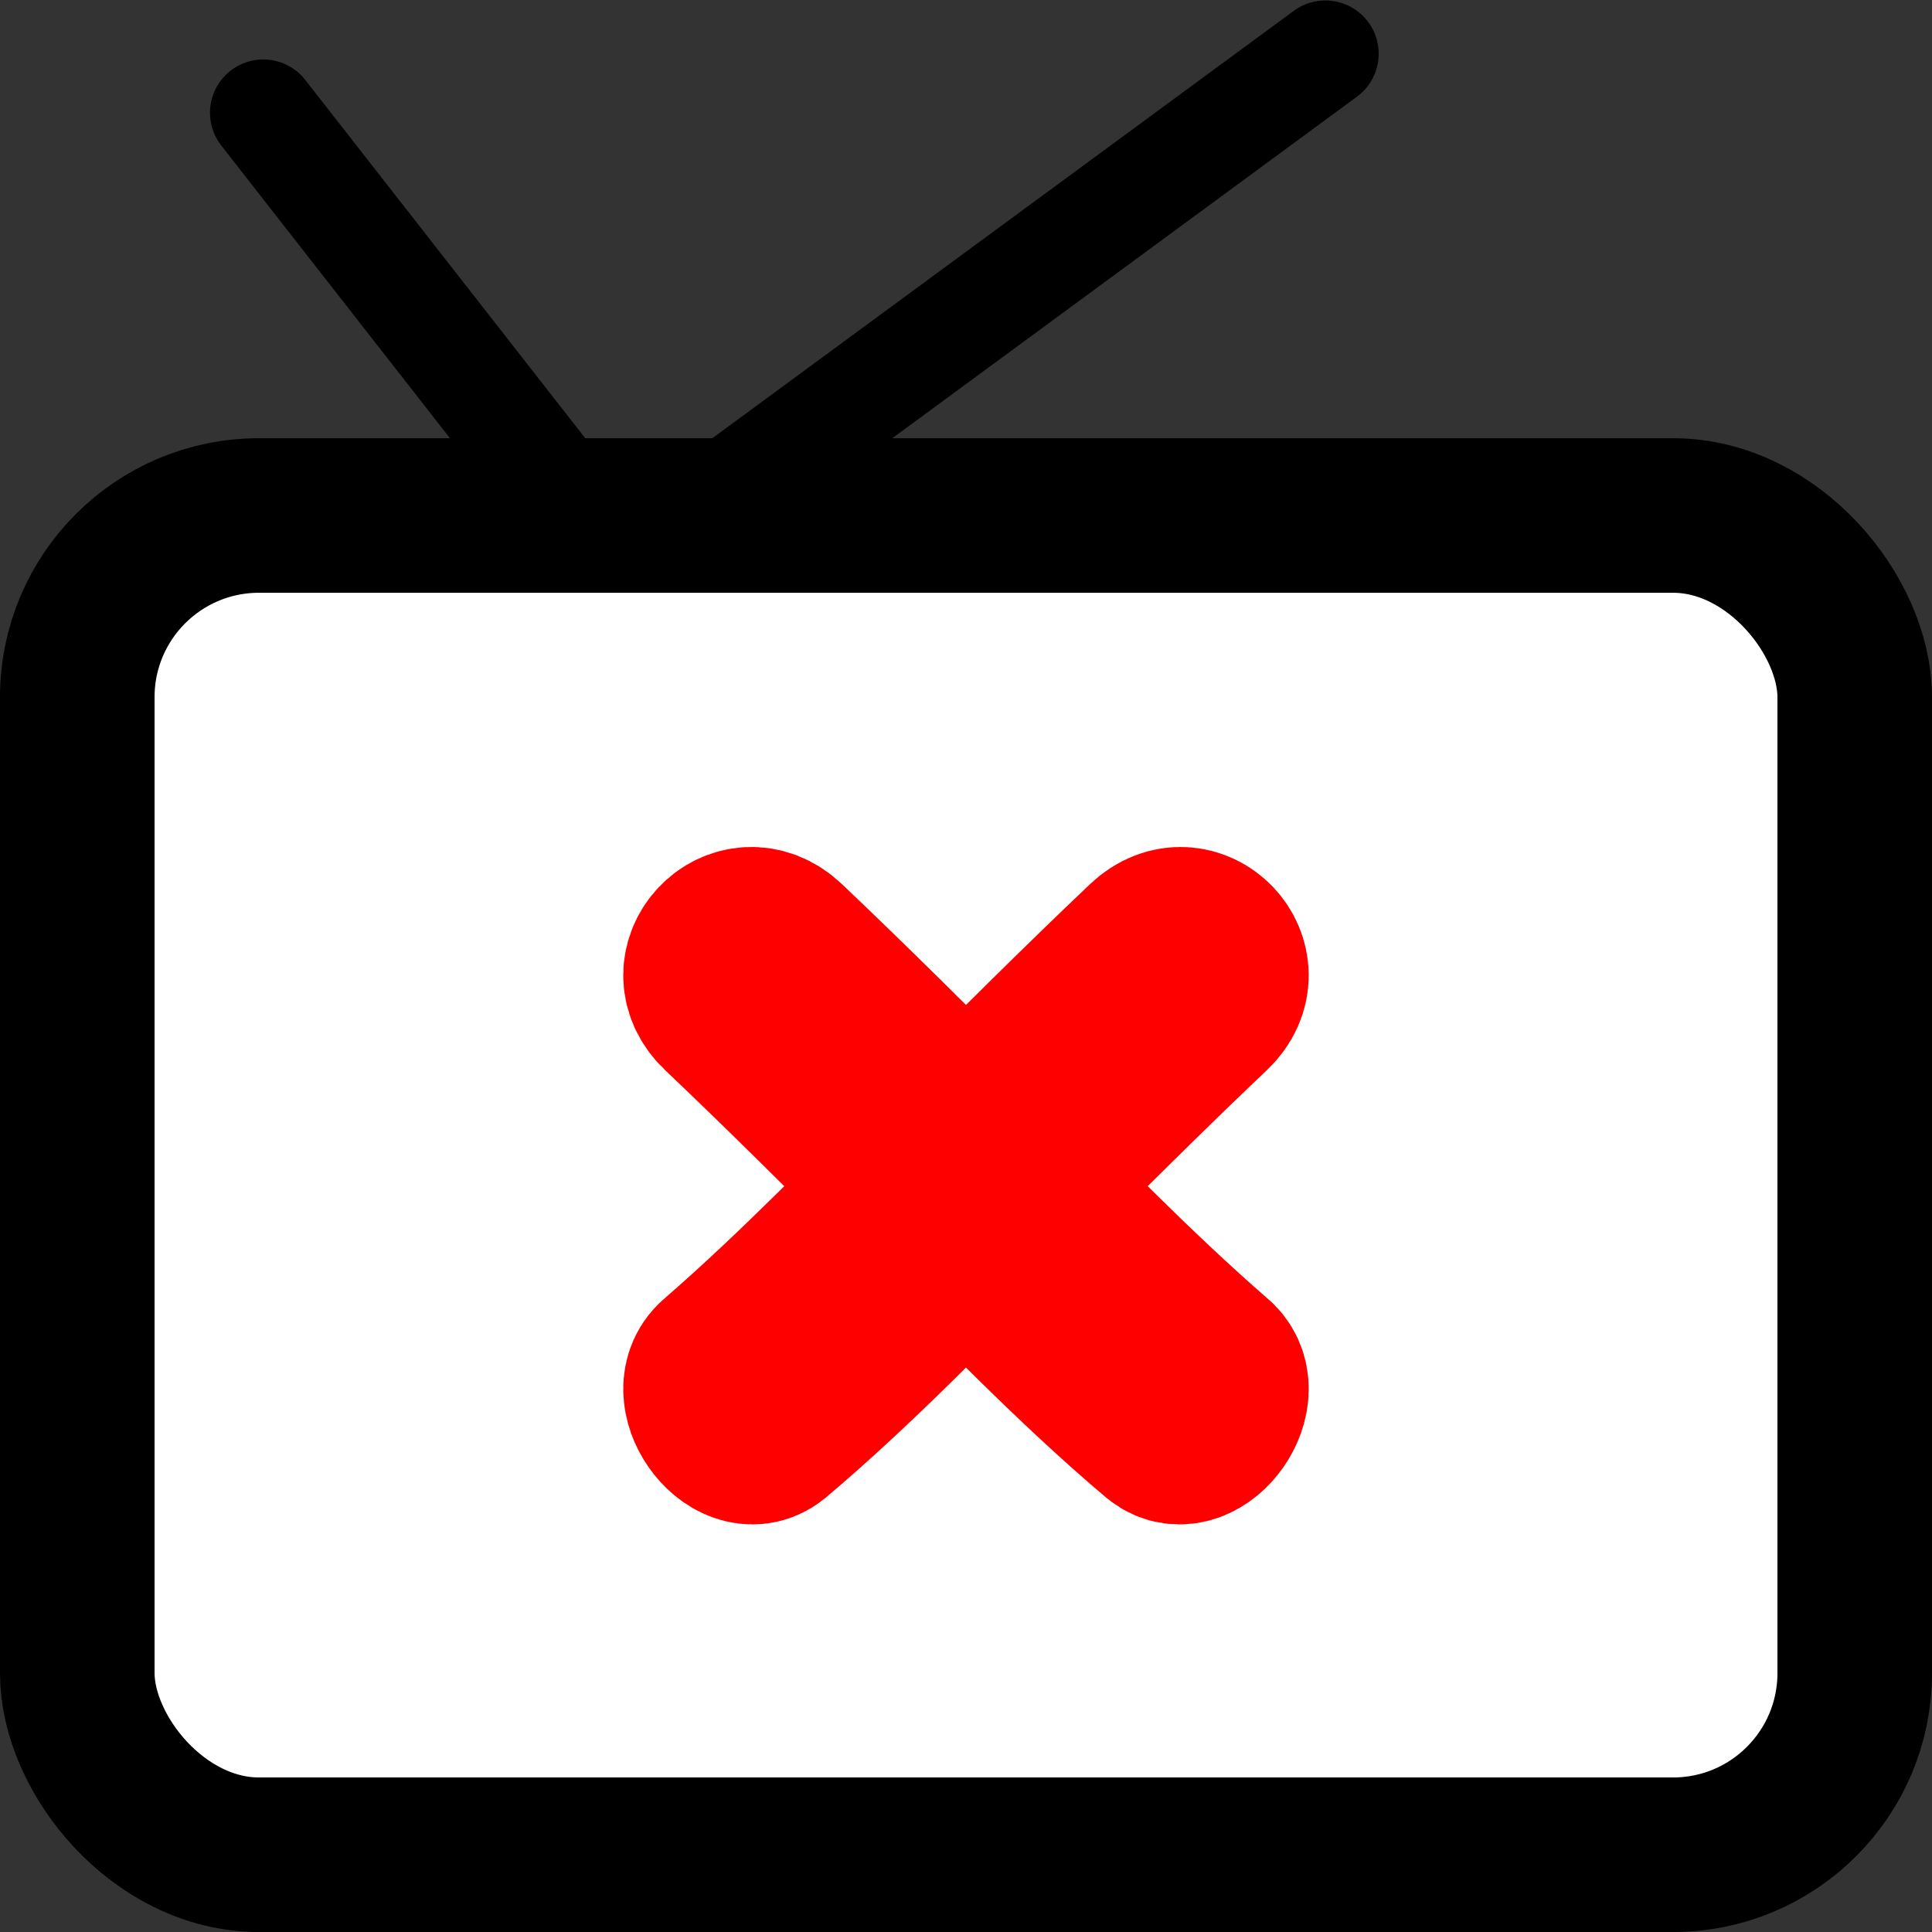 <?xml version="1.0" encoding="UTF-8" standalone="no"?>
<!-- Created with Inkscape (http://www.inkscape.org/) -->

<svg
   xmlns:dc="http://purl.org/dc/elements/1.1/"
   xmlns:cc="http://creativecommons.org/ns#"
   xmlns:rdf="http://www.w3.org/1999/02/22-rdf-syntax-ns#"
   xmlns:svg="http://www.w3.org/2000/svg"
   xmlns="http://www.w3.org/2000/svg"
   xmlns:sodipodi="http://sodipodi.sourceforge.net/DTD/sodipodi-0.dtd"
   xmlns:inkscape="http://www.inkscape.org/namespaces/inkscape"
   width="100"
   height="100"
   viewBox="0 0 100 100"
   id="svg2"
   version="1.1"
   inkscape:version="0.92.1 r"
   sodipodi:docname="theater-setup-tv-stop.svg">
  <rect x="0" y="0" width="100" height="100" fill="#333333" stroke="none"/>
  <defs
     id="defs4">
    <inkscape:path-effect
       effect="spiro"
       id="path-effect4244"
       is_visible="true" />
    <inkscape:path-effect
       effect="spiro"
       id="path-effect4211"
       is_visible="true" />
    <inkscape:path-effect
       is_visible="true"
       id="path-effect4201"
       effect="spiro" />
    <inkscape:path-effect
       effect="spiro"
       id="path-effect4197"
       is_visible="true" />
    <inkscape:path-effect
       effect="spiro"
       id="path-effect4191"
       is_visible="true" />
    <inkscape:path-effect
       effect="spiro"
       id="path-effect4209"
       is_visible="true" />
    <inkscape:path-effect
       effect="spiro"
       id="path-effect4205"
       is_visible="true" />
    <inkscape:path-effect
       effect="spiro"
       id="path-effect4164"
       is_visible="true" />
    <inkscape:path-effect
       effect="spiro"
       id="path-effect4168"
       is_visible="true" />
  </defs>
  <sodipodi:namedview
     id="base"
     pagecolor="#ffffff"
     bordercolor="#666666"
     borderopacity="1.0"
     inkscape:pageopacity="0"
     inkscape:pageshadow="2"
     inkscape:zoom="3.1439394"
     inkscape:cx="35.509499"
     inkscape:cy="61.078457"
     inkscape:document-units="px"
     inkscape:current-layer="layer1"
     showgrid="false"
     inkscape:window-width="1438"
     inkscape:window-height="879"
     inkscape:window-x="0"
     inkscape:window-y="19"
     inkscape:window-maximized="1"
     fit-margin-top="0"
     fit-margin-left="0"
     fit-margin-right="0"
     fit-margin-bottom="0"
     units="px" />
  <g
     inkscape:label="Layer 1"
     inkscape:groupmode="layer"
     id="layer1"
     transform="translate(-864.003,-815.999)">
    <g
       id="g44"
       transform="translate(0.035,6.25)">
      <rect
         style="color:#000000;clip-rule:nonzero;display:inline;overflow:visible;visibility:visible;opacity:1;isolation:auto;mix-blend-mode:normal;color-interpolation:sRGB;color-interpolation-filters:linearRGB;solid-color:#000000;solid-opacity:1;fill:#ffffff;fill-opacity:1;fill-rule:nonzero;stroke:#000000;stroke-width:8;stroke-linecap:round;stroke-linejoin:miter;stroke-miterlimit:4;stroke-dasharray:none;stroke-dashoffset:0;stroke-opacity:1;marker:none;color-rendering:auto;image-rendering:auto;shape-rendering:auto;text-rendering:auto;enable-background:accumulate"
         id="rect4158"
         width="92"
         height="69.319"
         x="867.968"
         y="836.431"
         ry="9.402"
         rx="9.402" />
      <path
         inkscape:connector-curvature="0"
         inkscape:original-d="M 877.59475,815.58488 894.75632,837.54588"
         inkscape:path-effect="#path-effect4164"
         id="path4162"
         d="M 877.595,815.585 894.756,837.546"
         style="fill:#ffffff;fill-rule:evenodd;stroke:#000000;stroke-width:5.517;stroke-linecap:round;stroke-linejoin:miter;stroke-opacity:1" />
      <path
         inkscape:connector-curvature="0"
         inkscape:original-d="M 898.53769,837.54588 932.56996,812.53071"
         inkscape:path-effect="#path-effect4168"
         id="path4166-3"
         d="M 898.538,837.546 932.57,812.531"
         style="fill:#ffffff;fill-rule:evenodd;stroke:#000000;stroke-width:5.517;stroke-linecap:round;stroke-linejoin:miter;stroke-opacity:1" />
      <path
         sodipodi:nodetypes="cccccccc"
         inkscape:connector-curvature="0"
         d="M 901.485,880.442 C 905.63,876.834 909.445,872.857 913.345,868.988 916.741,865.597 920.133,862.203 923.614,858.9 925.629,856.988 928.333,859.837 926.318,861.749 V 861.749 C 922.858,865.033 919.488,868.407 916.112,871.776 912.042,875.814 908.076,879.99 903.693,883.691 902.13,884.942 899.817,881.725 901.485,880.442 Z"
         id="path4165"
         style="color:#000000;clip-rule:nonzero;display:inline;overflow:visible;visibility:visible;opacity:1;isolation:auto;mix-blend-mode:normal;color-interpolation:sRGB;color-interpolation-filters:linearRGB;solid-color:#000000;solid-opacity:1;fill:#ffffff;fill-opacity:1;fill-rule:nonzero;stroke:#ff0000;stroke-width:9.356;stroke-linecap:round;stroke-linejoin:miter;stroke-miterlimit:4;stroke-dasharray:none;stroke-dashoffset:0;stroke-opacity:1;marker:none;color-rendering:auto;image-rendering:auto;shape-rendering:auto;text-rendering:auto;enable-background:accumulate" />
      <path
         style="color:#000000;clip-rule:nonzero;display:inline;overflow:visible;visibility:visible;opacity:1;isolation:auto;mix-blend-mode:normal;color-interpolation:sRGB;color-interpolation-filters:linearRGB;solid-color:#000000;solid-opacity:1;fill:#ffffff;fill-opacity:1;fill-rule:nonzero;stroke:#ff0000;stroke-width:9.356;stroke-linecap:round;stroke-linejoin:miter;stroke-miterlimit:4;stroke-dasharray:none;stroke-dashoffset:0;stroke-opacity:1;marker:none;color-rendering:auto;image-rendering:auto;shape-rendering:auto;text-rendering:auto;enable-background:accumulate"
         id="path4169"
         d="M 926.45,880.442 C 922.305,876.834 918.49,872.857 914.591,868.988 911.194,865.597 907.803,862.203 904.321,858.9 902.307,856.988 899.603,859.837 901.617,861.749 V 861.749 C 905.078,865.033 908.448,868.407 911.824,871.776 915.894,875.814 919.86,879.99 924.242,883.691 925.806,884.942 928.119,881.725 926.45,880.442 Z"
         inkscape:connector-curvature="0"
         sodipodi:nodetypes="cccccccc" />
    </g>
  </g>
</svg>
